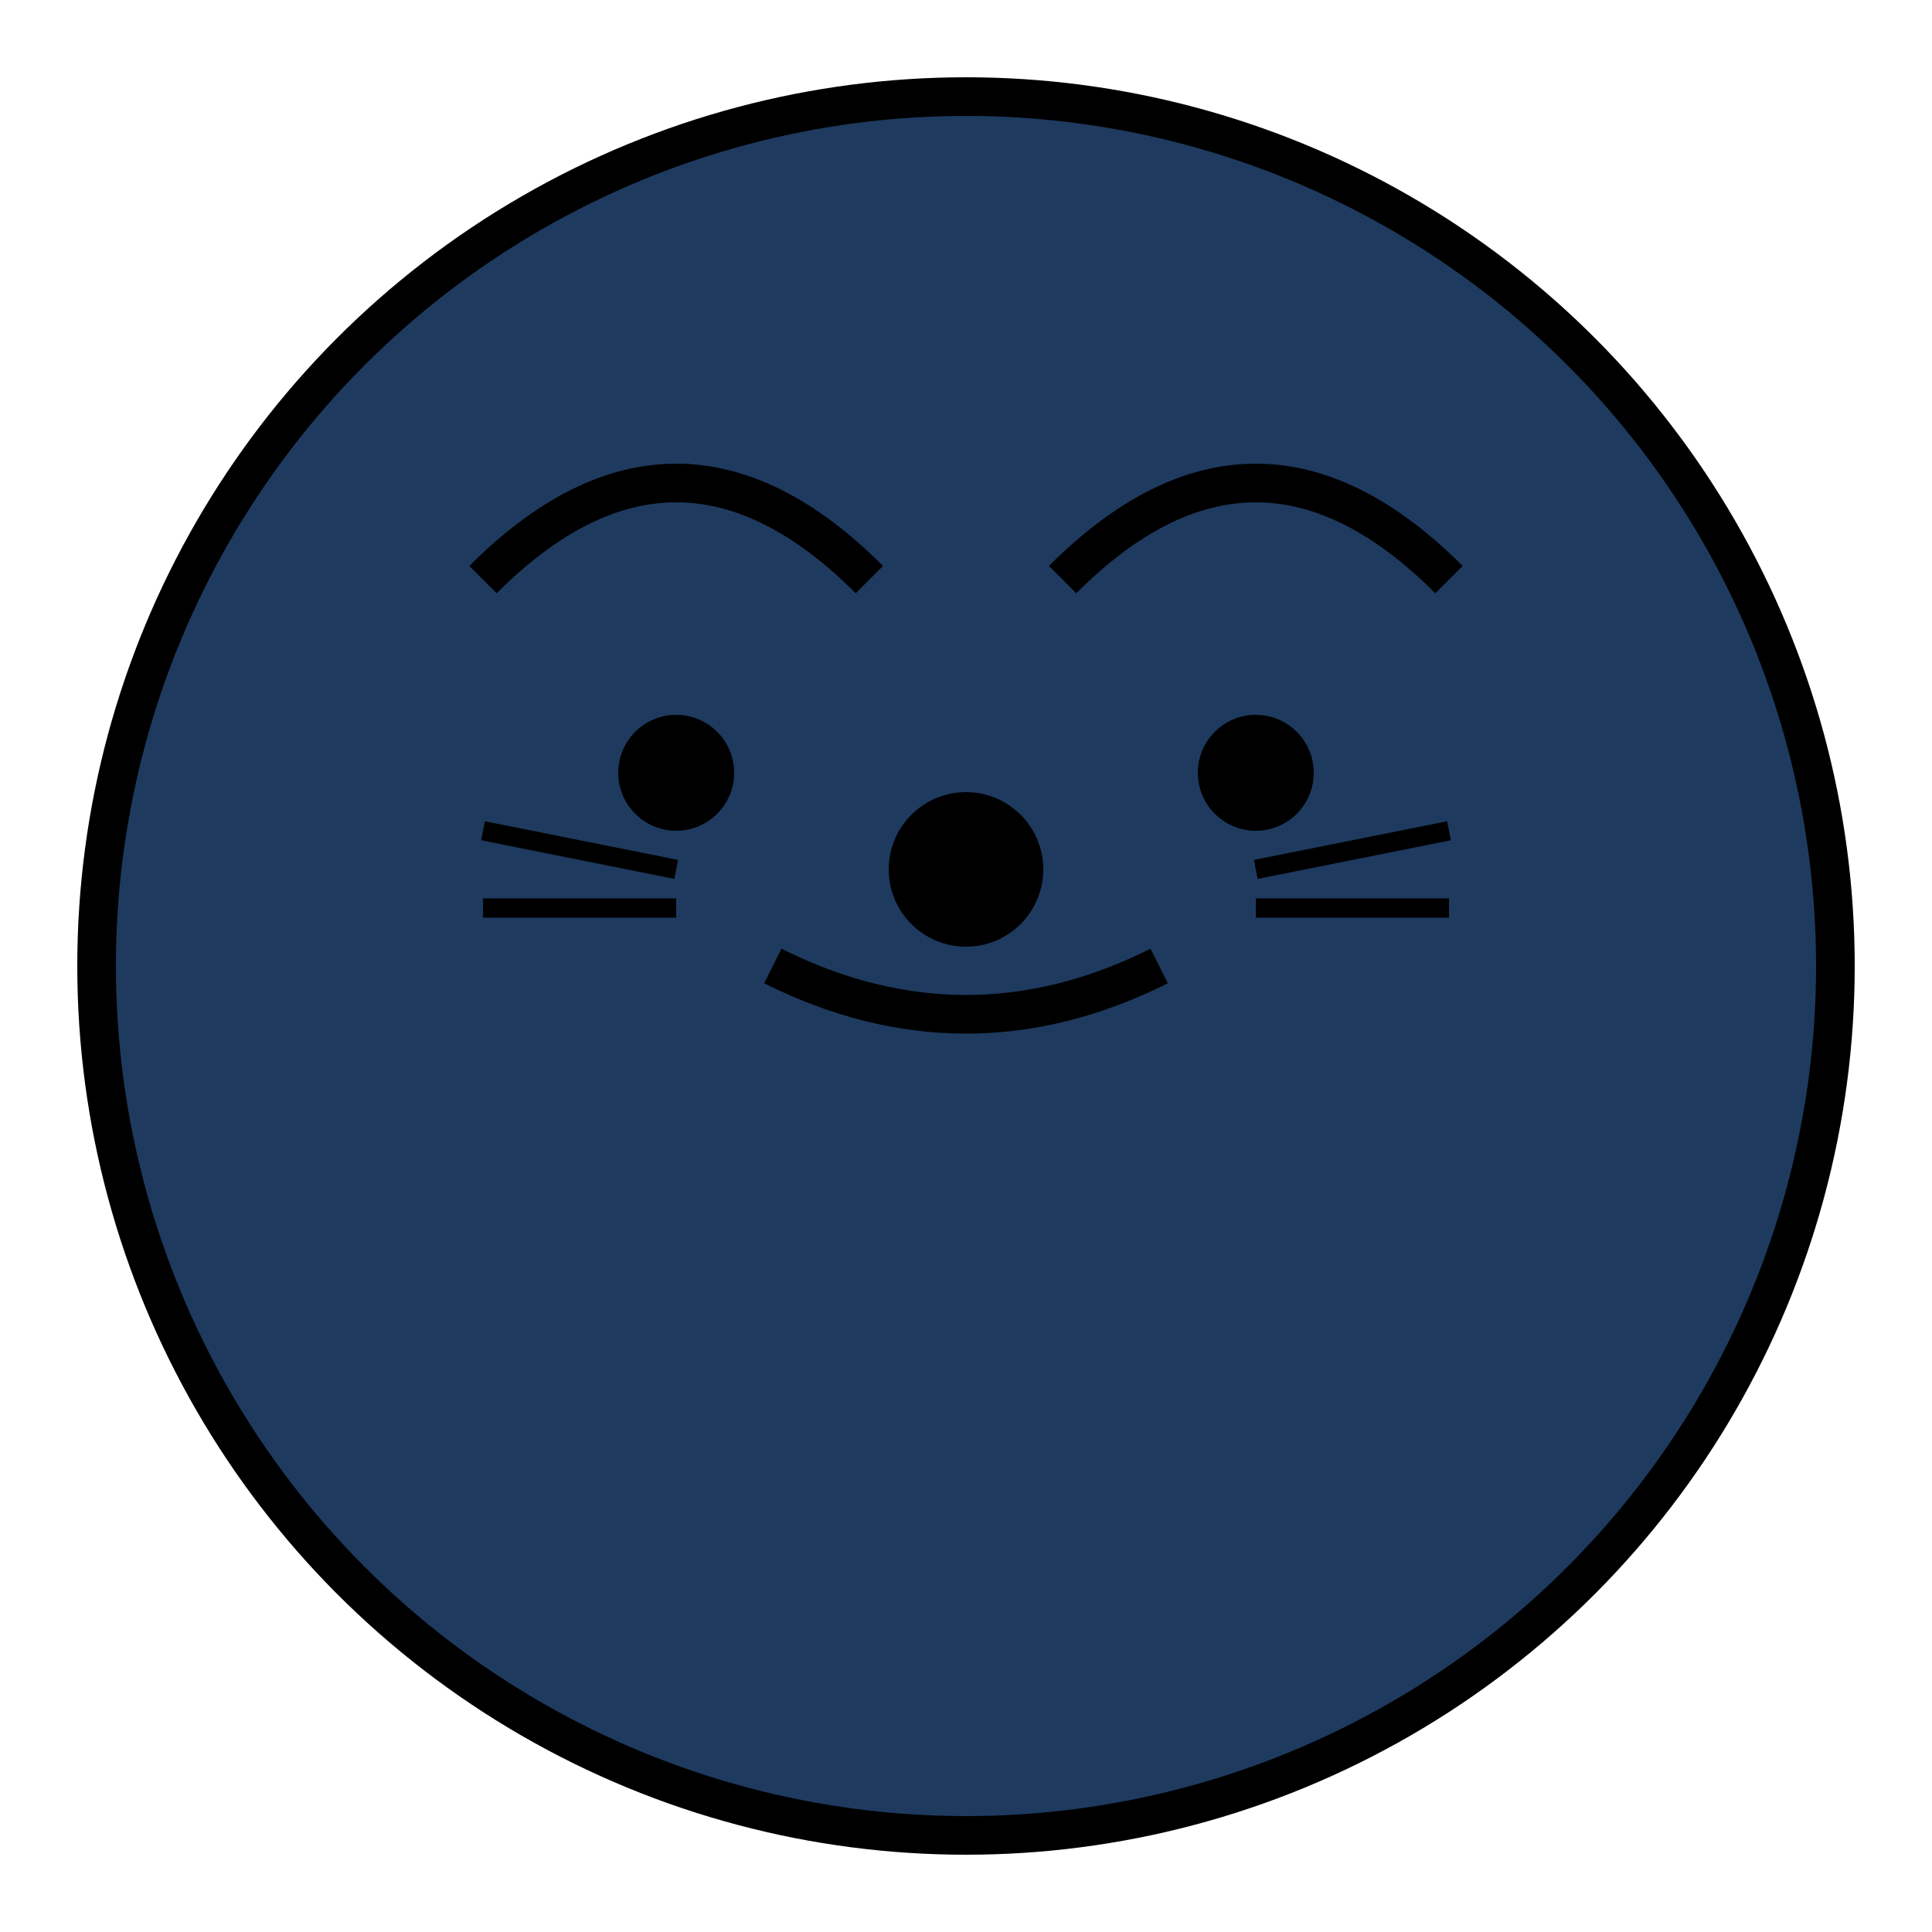 <?xml version="1.0" encoding="UTF-8"?>
<svg width="100" height="100" viewBox="0 0 100 100" xmlns="http://www.w3.org/2000/svg">
    <!-- 老鼠的基本形状 -->
    <circle cx="50" cy="50" r="45" fill="#1E3A5F" stroke="#000000" stroke-width="2"/>
    <!-- 老鼠的眼睛 -->
    <circle cx="35" cy="40" r="3" fill="#000000"/>
    <circle cx="65" cy="40" r="3" fill="#000000"/>
    <!-- 老鼠的鼻子 -->
    <circle cx="50" cy="45" r="4" fill="#000000"/>
    <!-- 老鼠的嘴 -->
    <path d="M 40,50 Q 50,55 60,50" fill="none" stroke="#000000" stroke-width="2"/>
    <!-- 老鼠的耳朵 -->
    <path d="M 25,30 Q 35,20 45,30" fill="none" stroke="#000000" stroke-width="2"/>
    <path d="M 75,30 Q 65,20 55,30" fill="none" stroke="#000000" stroke-width="2"/>
    <!-- 老鼠的胡须 -->
    <path d="M 35,45 L 25,43" fill="none" stroke="#000000" stroke-width="1"/>
    <path d="M 35,47 L 25,47" fill="none" stroke="#000000" stroke-width="1"/>
    <path d="M 65,45 L 75,43" fill="none" stroke="#000000" stroke-width="1"/>
    <path d="M 65,47 L 75,47" fill="none" stroke="#000000" stroke-width="1"/>
</svg>
